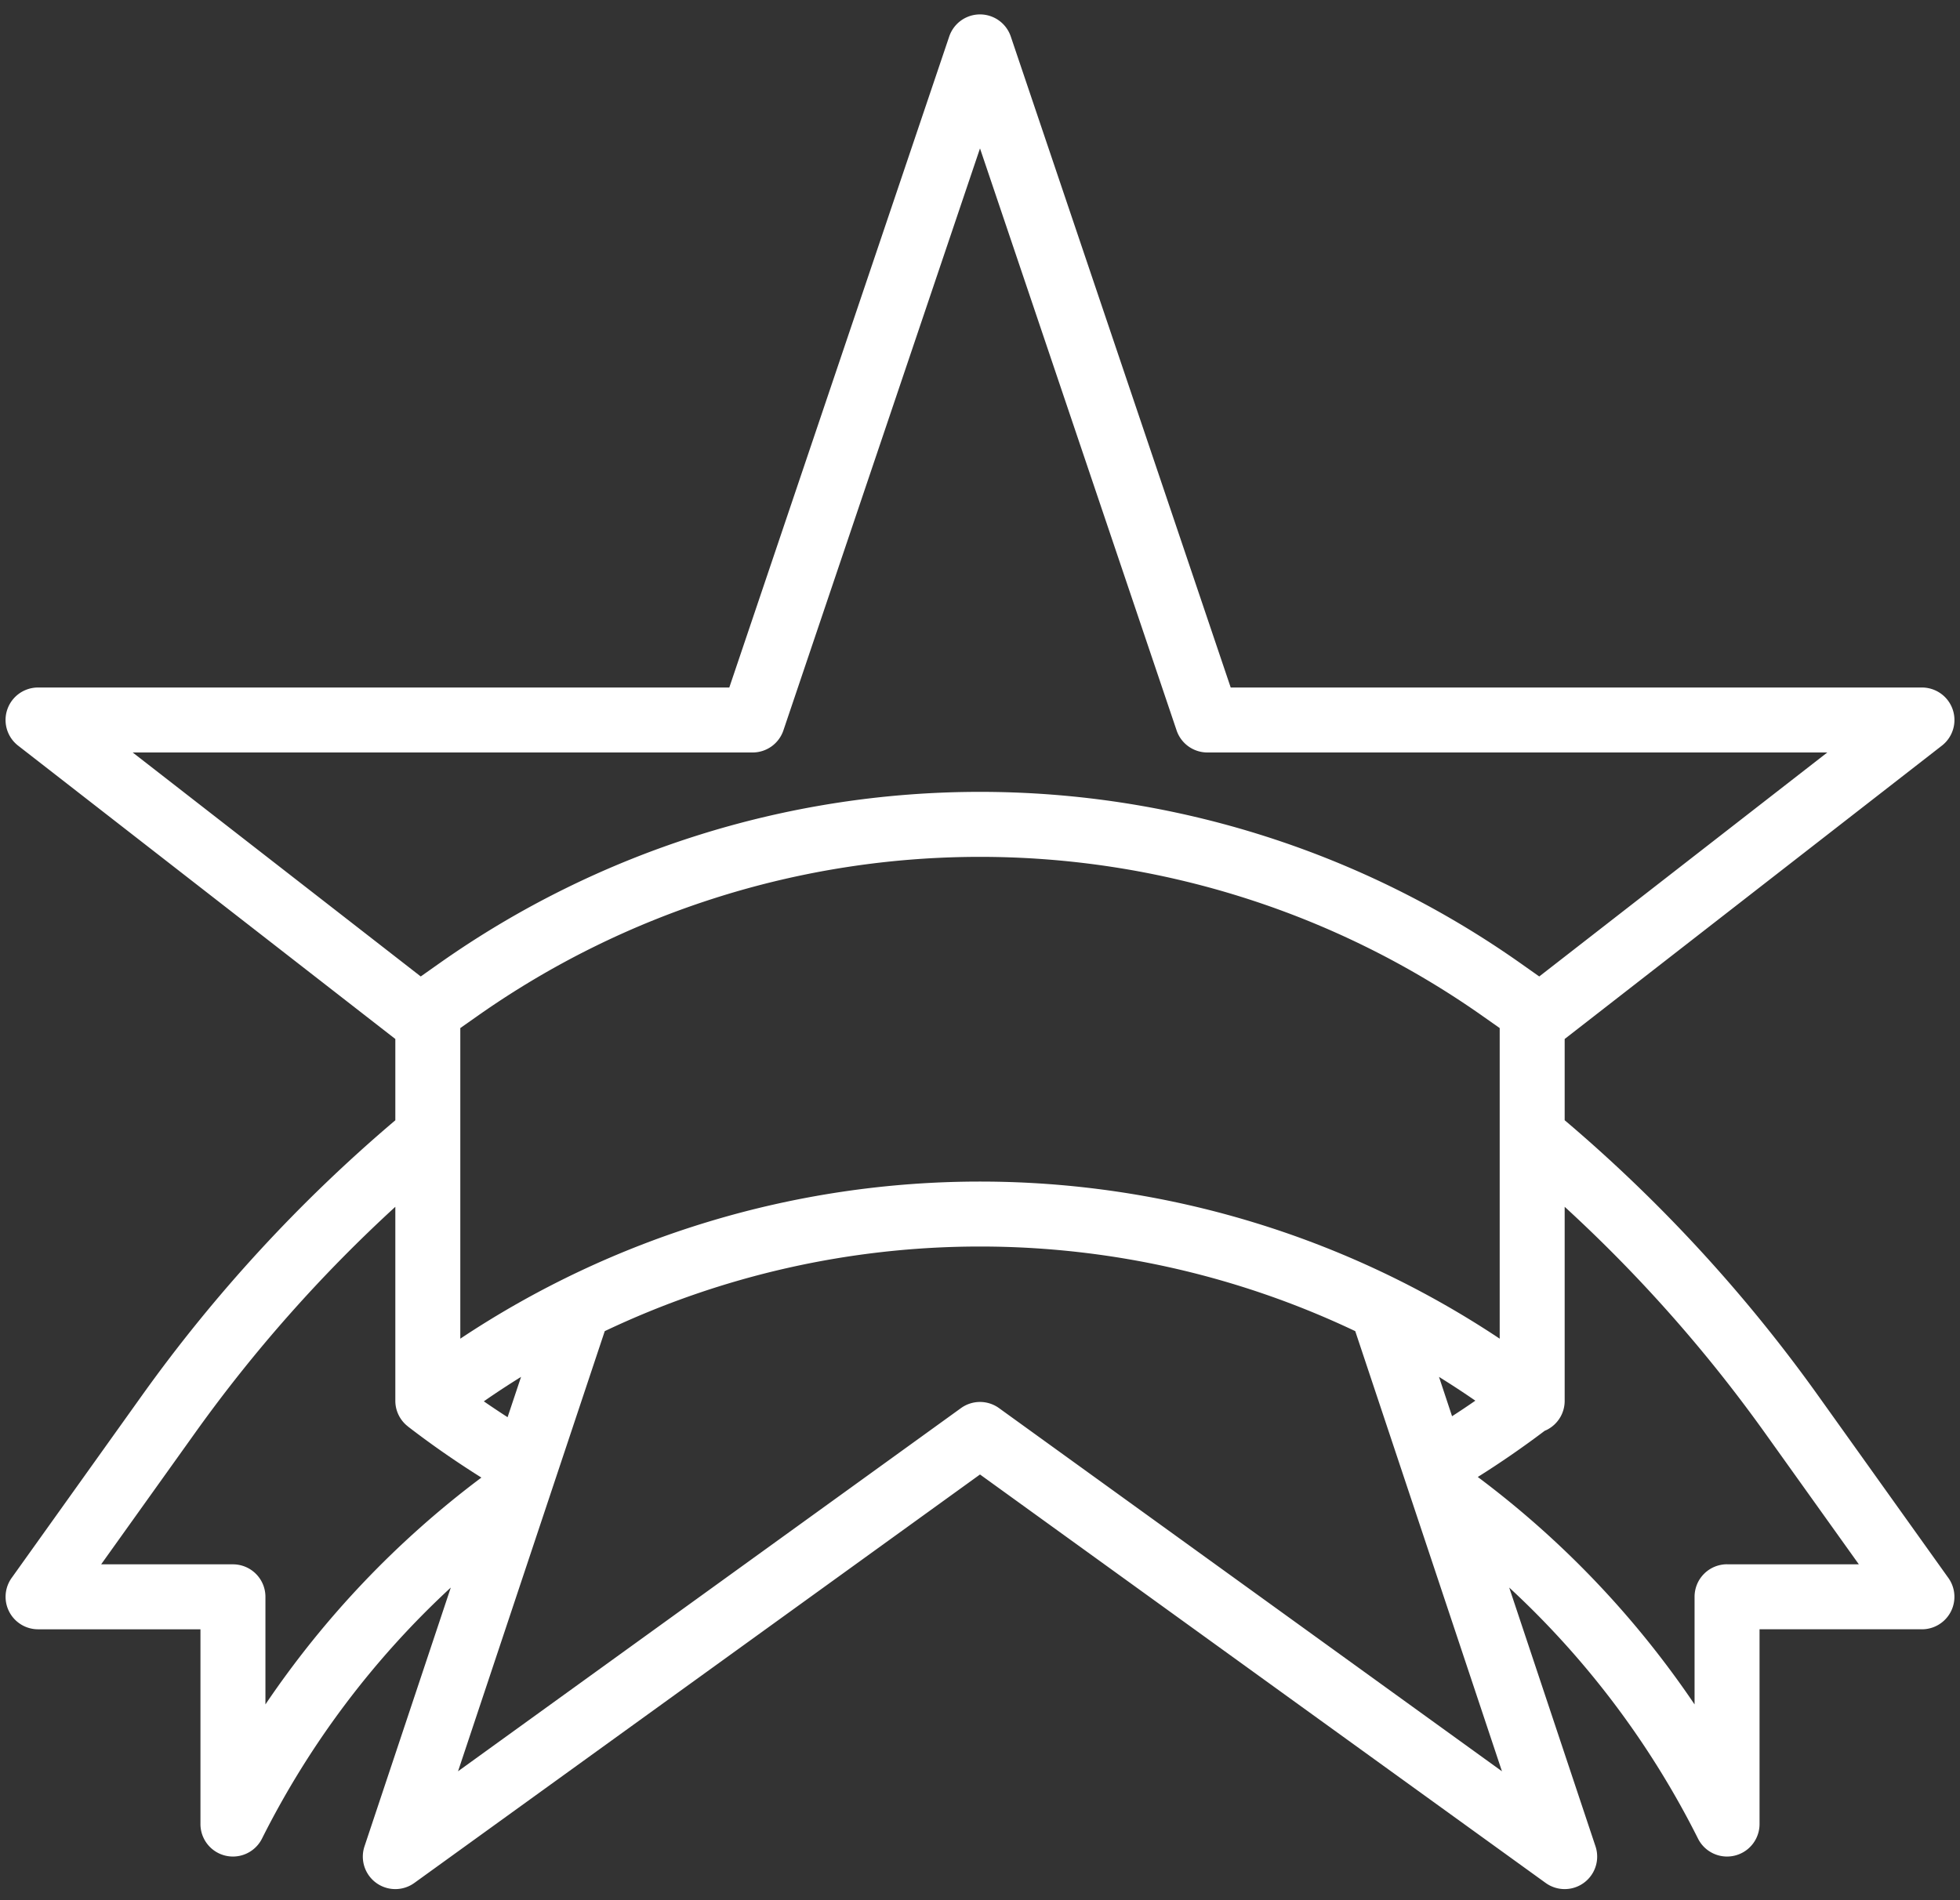 <svg width="33" height="32" fill="none" xmlns="http://www.w3.org/2000/svg"><rect width="100%" height="100%" fill="#333333" stroke="none"/><path d="M30.608 23.498a25.533 25.533 0 00-4.264-4.633v-1.368l6.351-4.94a.547.547 0 00-.336-.979H20.721L17.018.614a.547.547 0 00-1.036 0l-3.703 10.964H.641a.547.547 0 00-.336.979l6.351 4.94v1.369a25.536 25.536 0 00-4.264 4.632L.196 26.573a.547.547 0 00.445.865h2.734v3.28a.547.547 0 001.036.245 14.773 14.773 0 013.179-4.228l-1.453 4.358a.547.547 0 00.84.616l9.523-6.878 9.523 6.878a.547.547 0 00.84-.616l-1.453-4.358a14.772 14.772 0 013.179 4.228.547.547 0 001.036-.244v-3.281h2.734a.547.547 0 00.445-.865l-2.196-3.075zm-22.062.368a14.722 14.722 0 01-.4-.267c.205-.143.415-.28.627-.412l-.227.679zm-.796-1.322v-5.231l.29-.204a14.697 14.697 0 0116.92 0l.29.204v5.231a15.791 15.791 0 00-17.5 0zm16.477.643c.207.128.412.262.613.401-.13.09-.26.177-.392.262l-.22-.663zM12.672 12.672a.547.547 0 00.518-.372l3.31-9.801 3.31 9.801a.547.547 0 00.518.372h10.438l-4.85 3.772-.326-.23a15.791 15.791 0 00-18.18 0l-.326.23-4.85-3.772h10.438zm-8.203 16.03v-1.811a.547.547 0 00-.547-.547H1.703l1.579-2.21a24.438 24.438 0 013.374-3.811v3.268a.546.546 0 00.215.433v.001c.396.305.81.592 1.234.858a15.884 15.884 0 00-3.636 3.82zm12.351-4.989a.547.547 0 00-.64 0l-8.468 6.116 2.47-7.412a14.718 14.718 0 0112.636 0l2.47 7.412-8.468-6.116zm12.258 2.63a.547.547 0 00-.547.548v1.812a15.88 15.88 0 00-3.65-3.83c.386-.242.763-.503 1.127-.778.013-.006.027-.011.04-.018a.546.546 0 00.296-.486v-3.268a24.438 24.438 0 013.374 3.811l1.579 2.21h-2.219z" fill="#fff"/></svg>